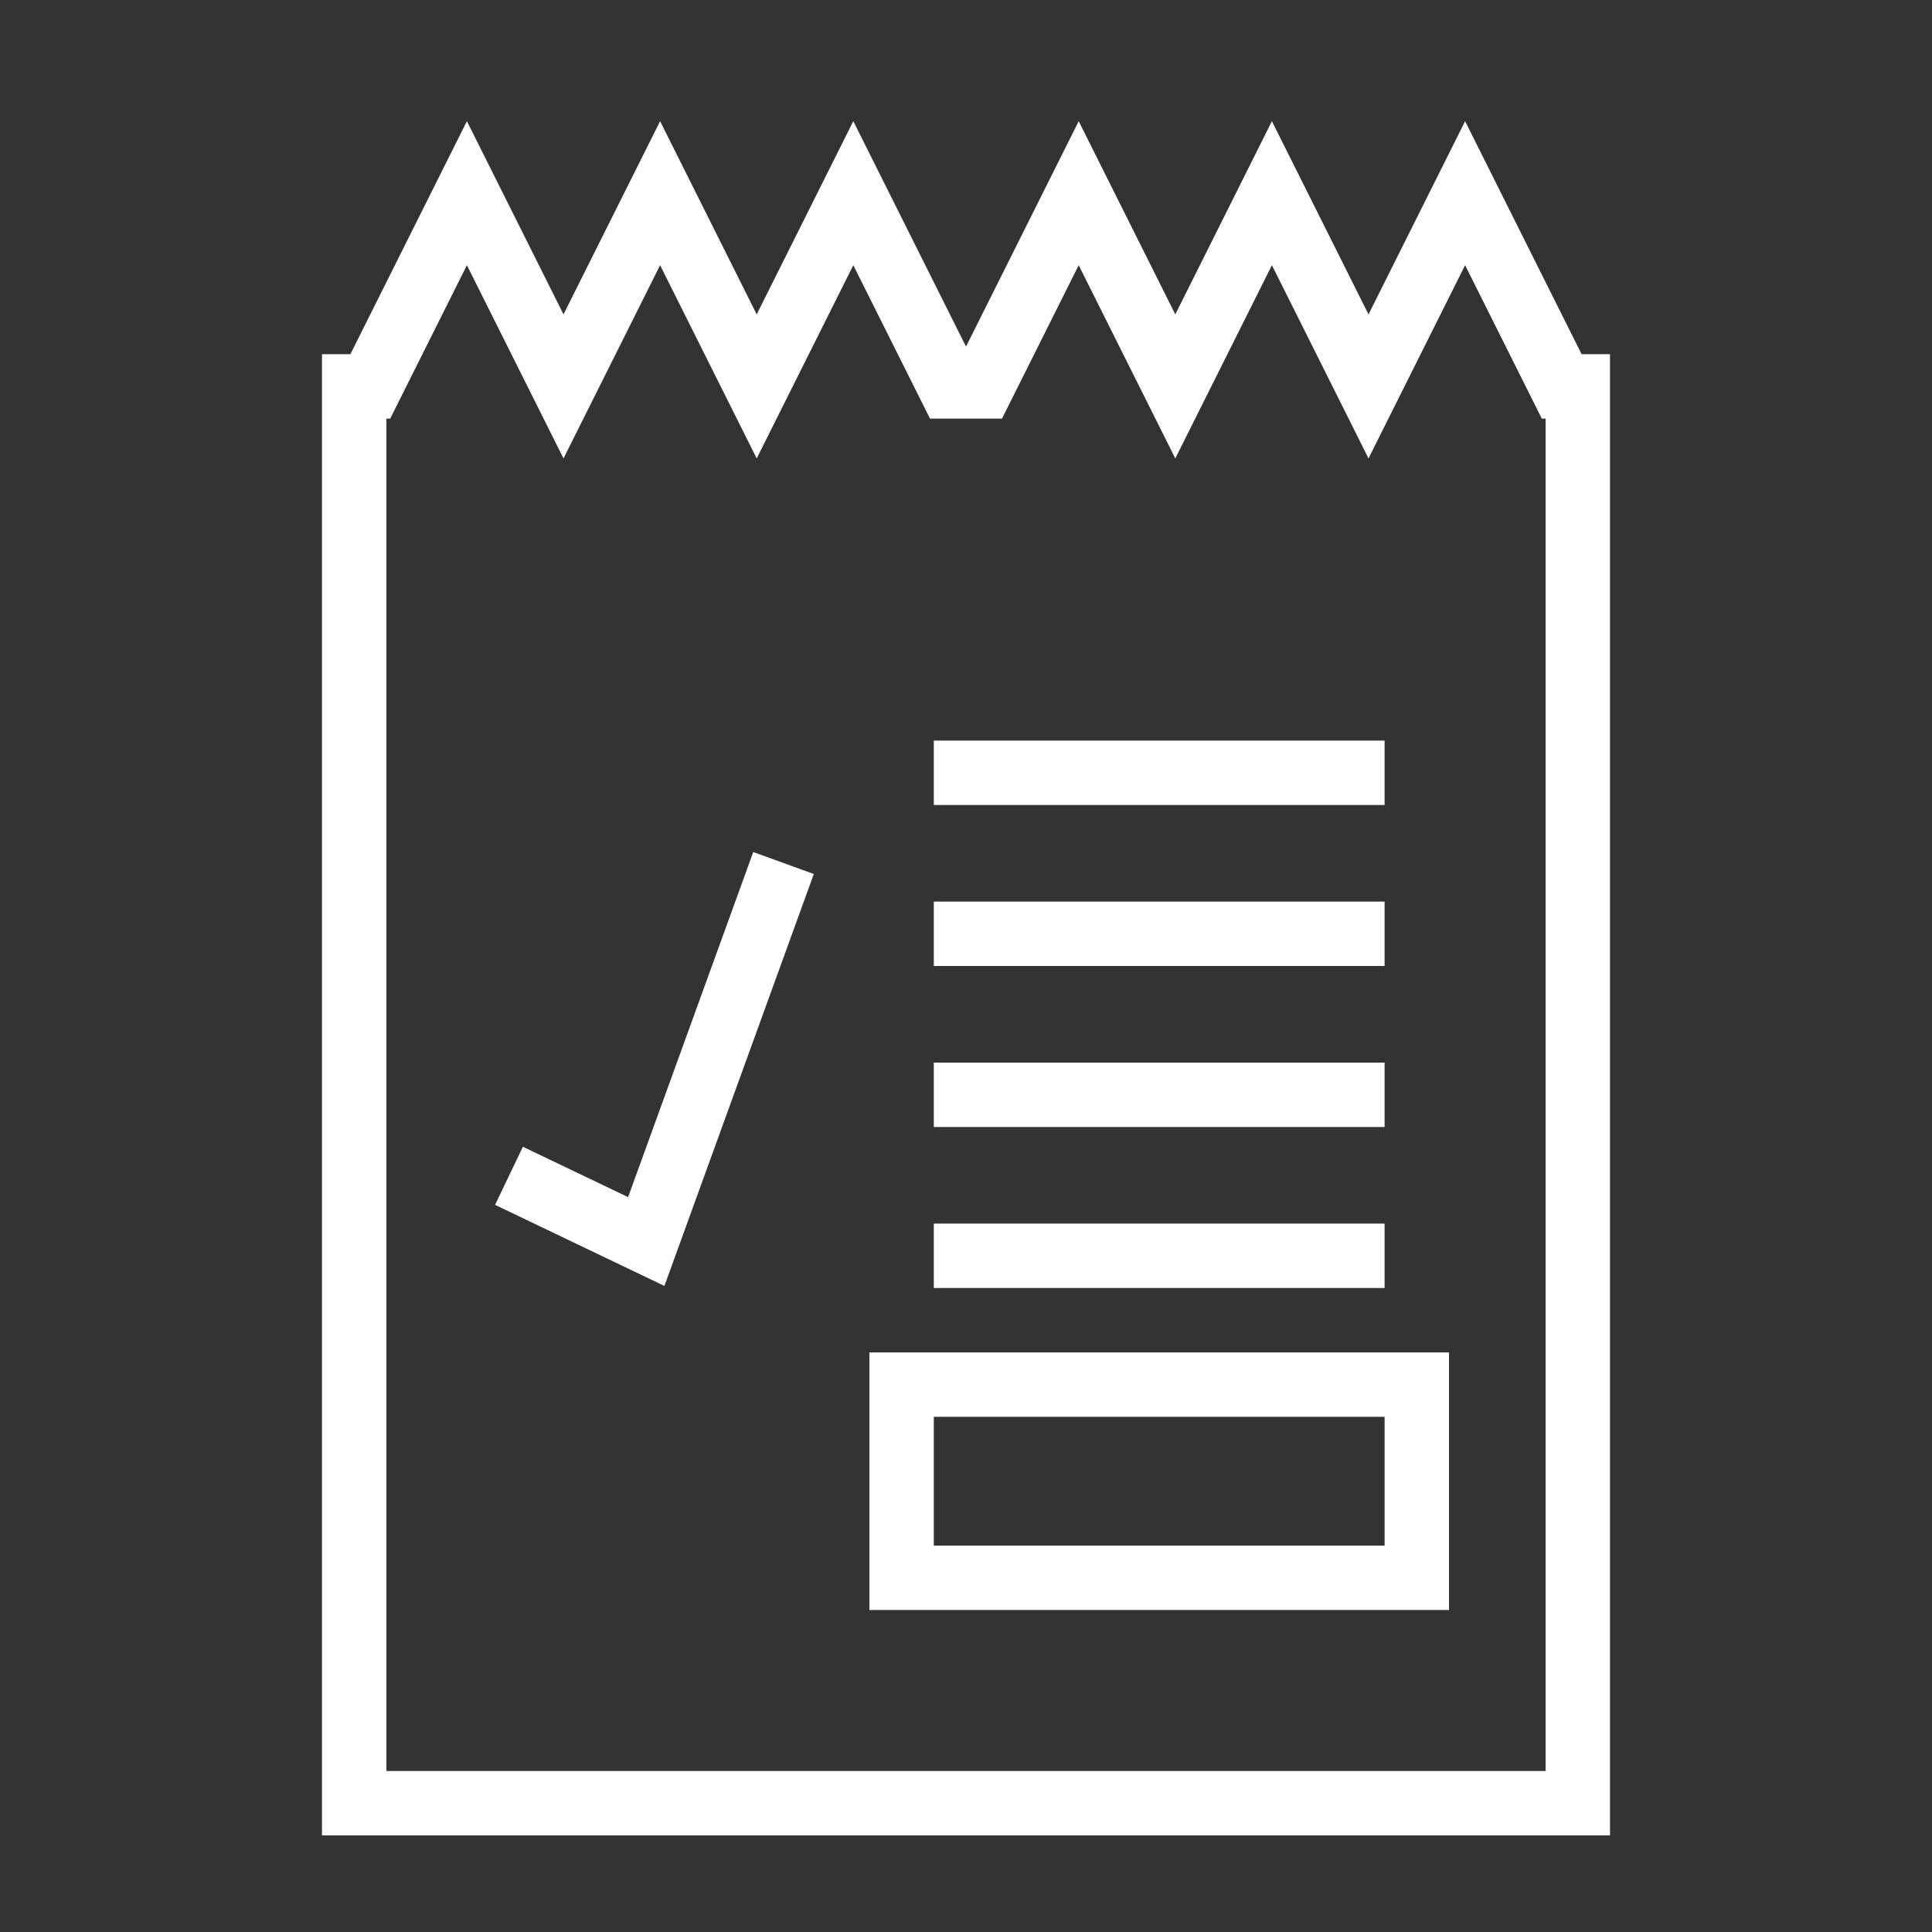 <?xml version="1.0" encoding="iso-8859-1"?>
<svg xmlns="http://www.w3.org/2000/svg" xmlns:xlink="http://www.w3.org/1999/xlink" fill='#fff' viewBox="0 0 60 60"><rect x="0" y="0" width="60" height="60" fill="#333333" stroke="none"/><g fill="none" transform="translate(-592, -120)" stroke="#fff" stroke-width="2"><g transform="translate(603, 126)"><path d="M19.5,6 L22.5,0 L25.5,6 L25.5,6 L28.5,0 L31.5,6 L34.5,0 L37.5,6 L38,6 L38,50 L0,50 L0,6 L0.5,6 L3.5,0 L6.5,6 L6.5,6 L9.5,0 L12.5,6 L15.5,0 L18.5,6 L19.5,6 Z" id="Triangle-45"></path><path d="M18,18 L32,18" id="Line"></path><path d="M18,23 L32,23" id="Line"></path><path d="M18,28 L32,28" id="Line"></path><path d="M18,33 L32,33" id="Line"></path><path d="M4.807,30.516 L9.07,32.557 L13.333,20.802" id="Path-3636"></path><rect id="Rectangle-1622" x="17" y="37" width="16" height="6"></rect></g></g></svg>